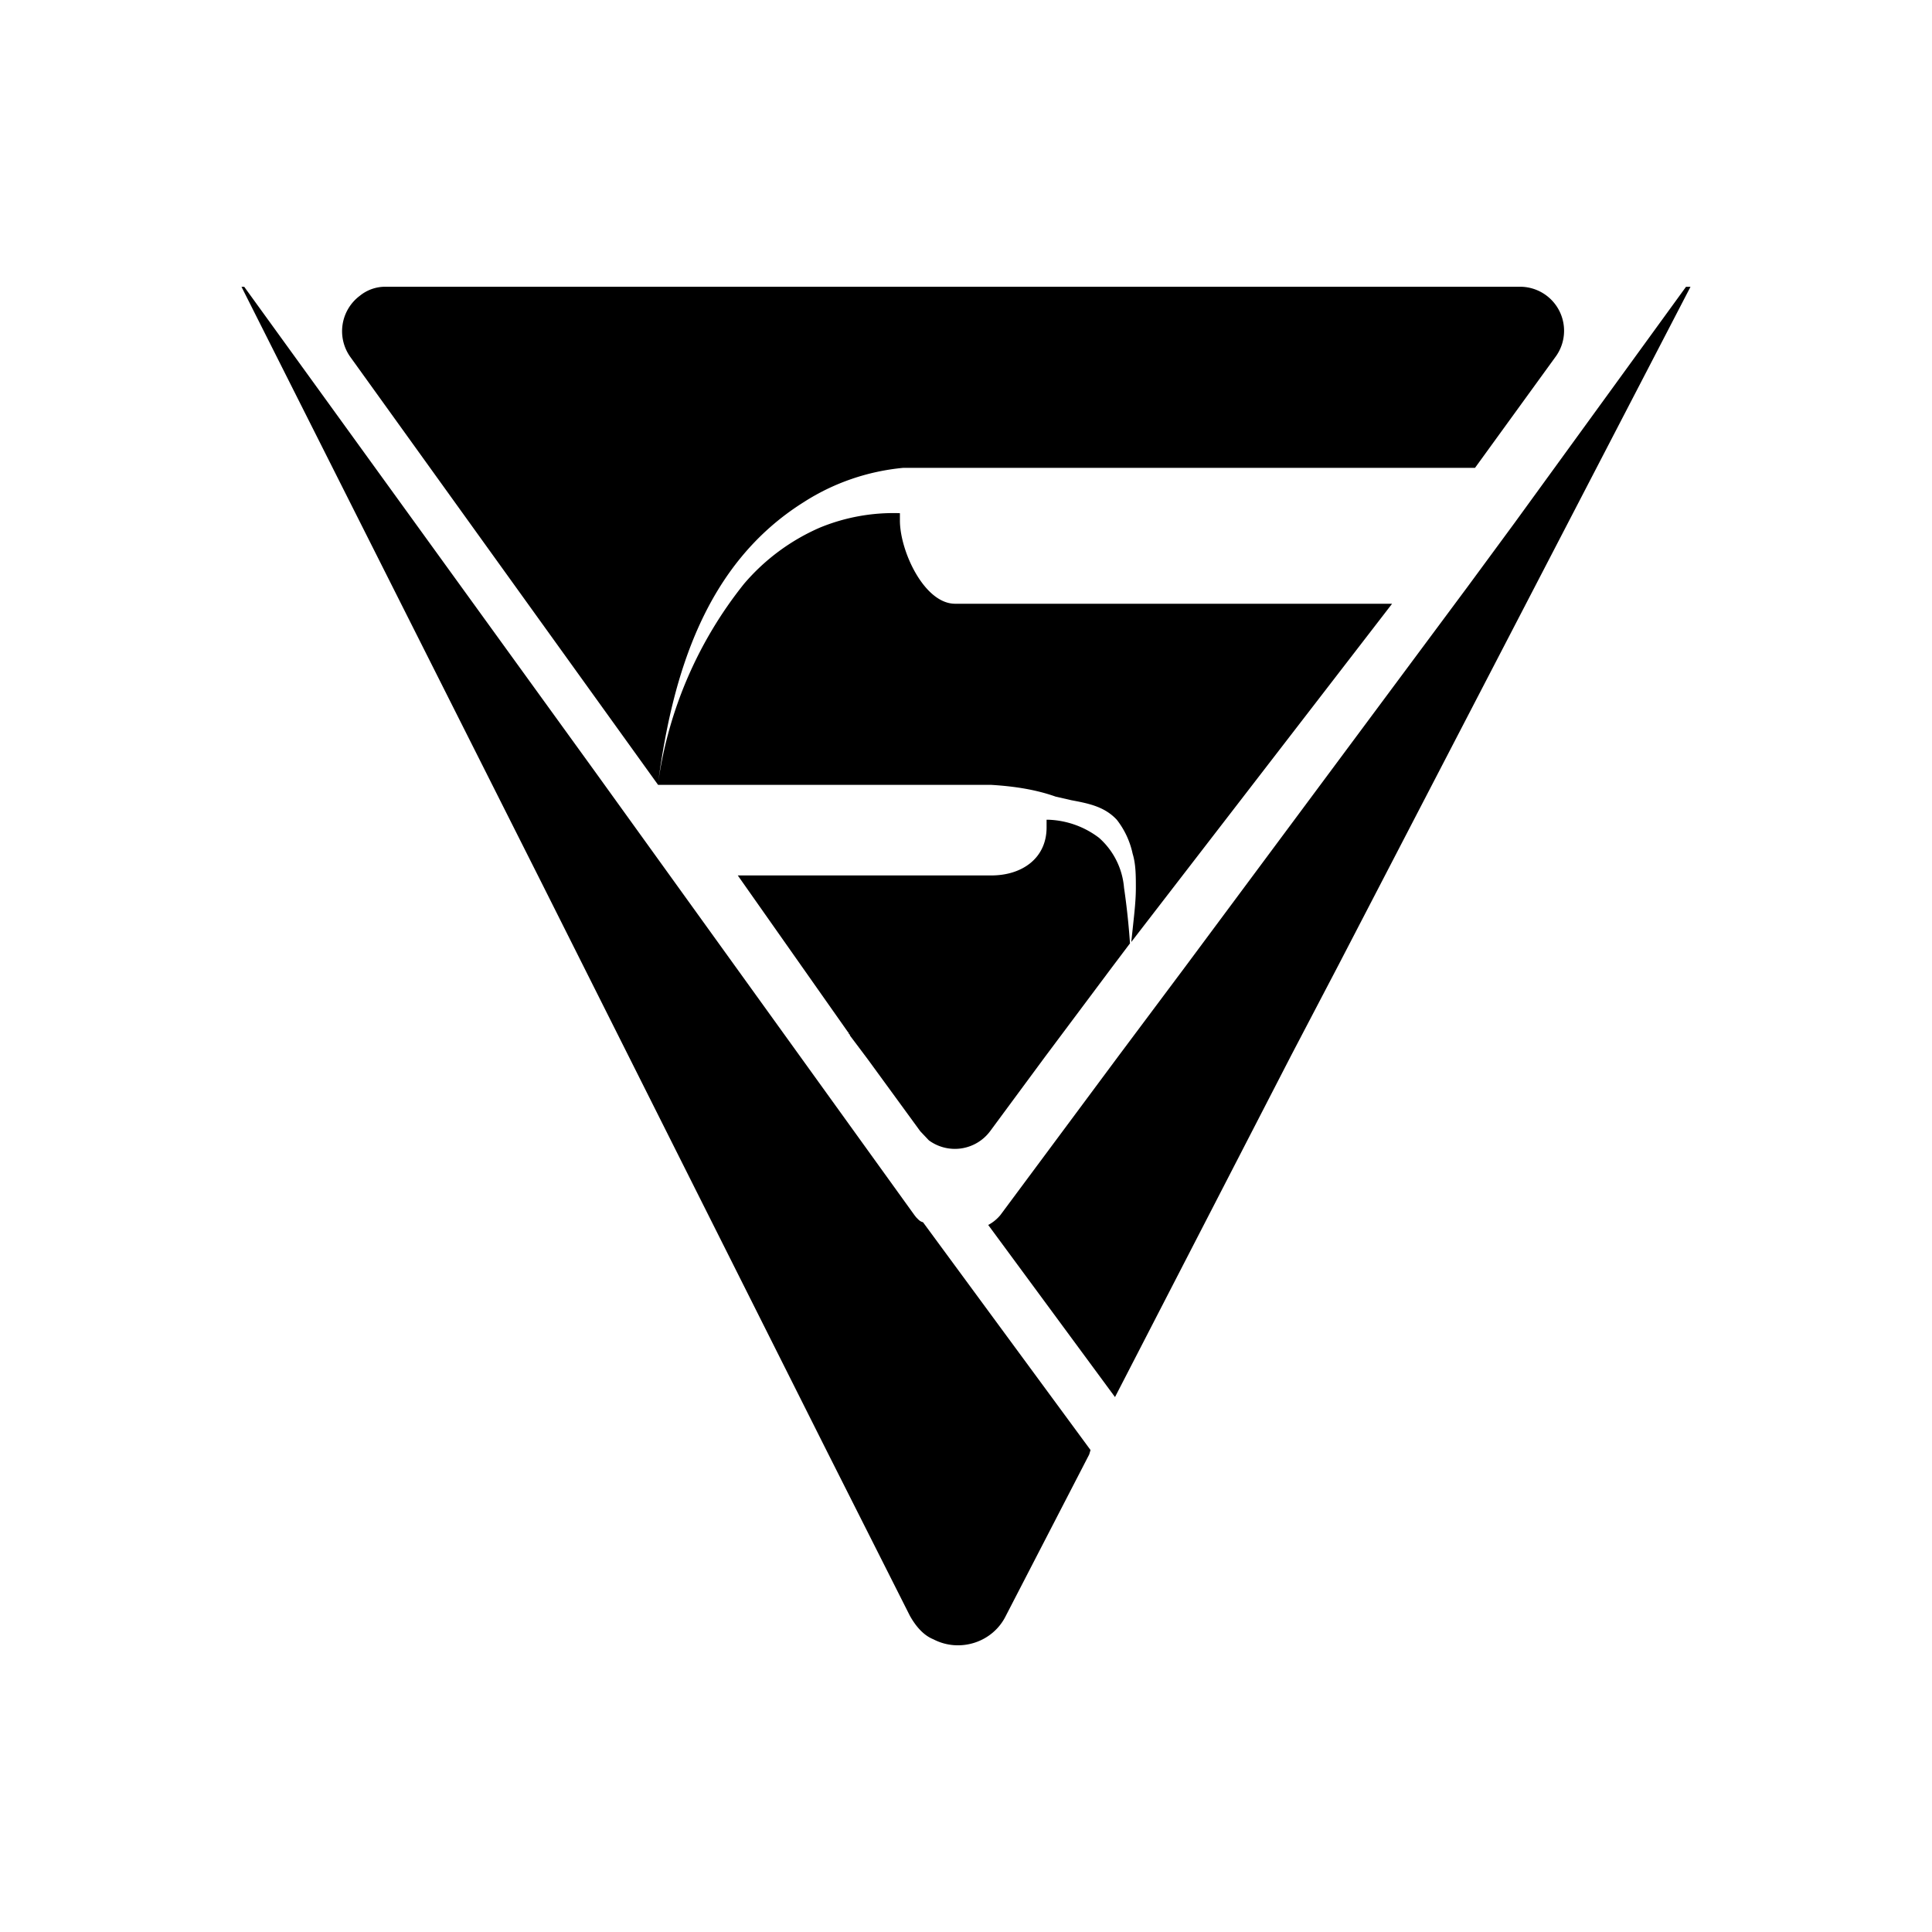 <svg xmlns="http://www.w3.org/2000/svg" width="3em" height="3em" viewBox="0 0 24 24"><path fill="currentColor" d="M8.175 9.728c.18-1.356.59-2.723 1.806-3.488c.372-.24.796-.386 1.237-.428h7.105l.995-1.372a.547.547 0 0 0-.433-.878H4.789a.5.5 0 0 0-.32.113a.55.55 0 0 0-.113.765l3.819 5.31h4.14c.276.017.546.056.799.146l.197.045c.213.04.41.079.562.242c.097.124.164.268.197.422c.04.13.04.276.04.422c0 .157-.018.31-.034.461l-.023.214l3.24-4.202h-5.428c-.383 0-.686-.653-.686-1.035v-.09a2.4 2.4 0 0 0-.996.18a2.6 2.6 0 0 0-.94.697a5.1 5.1 0 0 0-1.068 2.476m4.14 1.147h-3.15l1.361 1.935l.017.022c0 .006 0 .012.011.017l.006.017l.22.293l.652.894l.107.113a.546.546 0 0 0 .76-.113l.685-.928l.833-1.114l.22-.292a9 9 0 0 0-.074-.692a.93.93 0 0 0-.31-.619a1.1 1.1 0 0 0-.63-.225h-.022v.096c0 .382-.304.596-.686.596m-.956 4.219l-3.983-5.53l-4.342-6.001H3l3.73 7.408l3.543 7.059l1.03 2.042c.073.13.168.242.292.292c.326.17.737.04.9-.292l1.035-2.003l.017-.056l-2.081-2.83c-.04-.01-.057-.033-.085-.061zm6.874-7.808l.579-.787l2.132-2.936H21l-4.376 8.431l-.58 1.108l-2.193 4.253l-1.575-2.138a.5.5 0 0 0 .151-.123l1.463-1.97l.832-1.113z"/></svg>